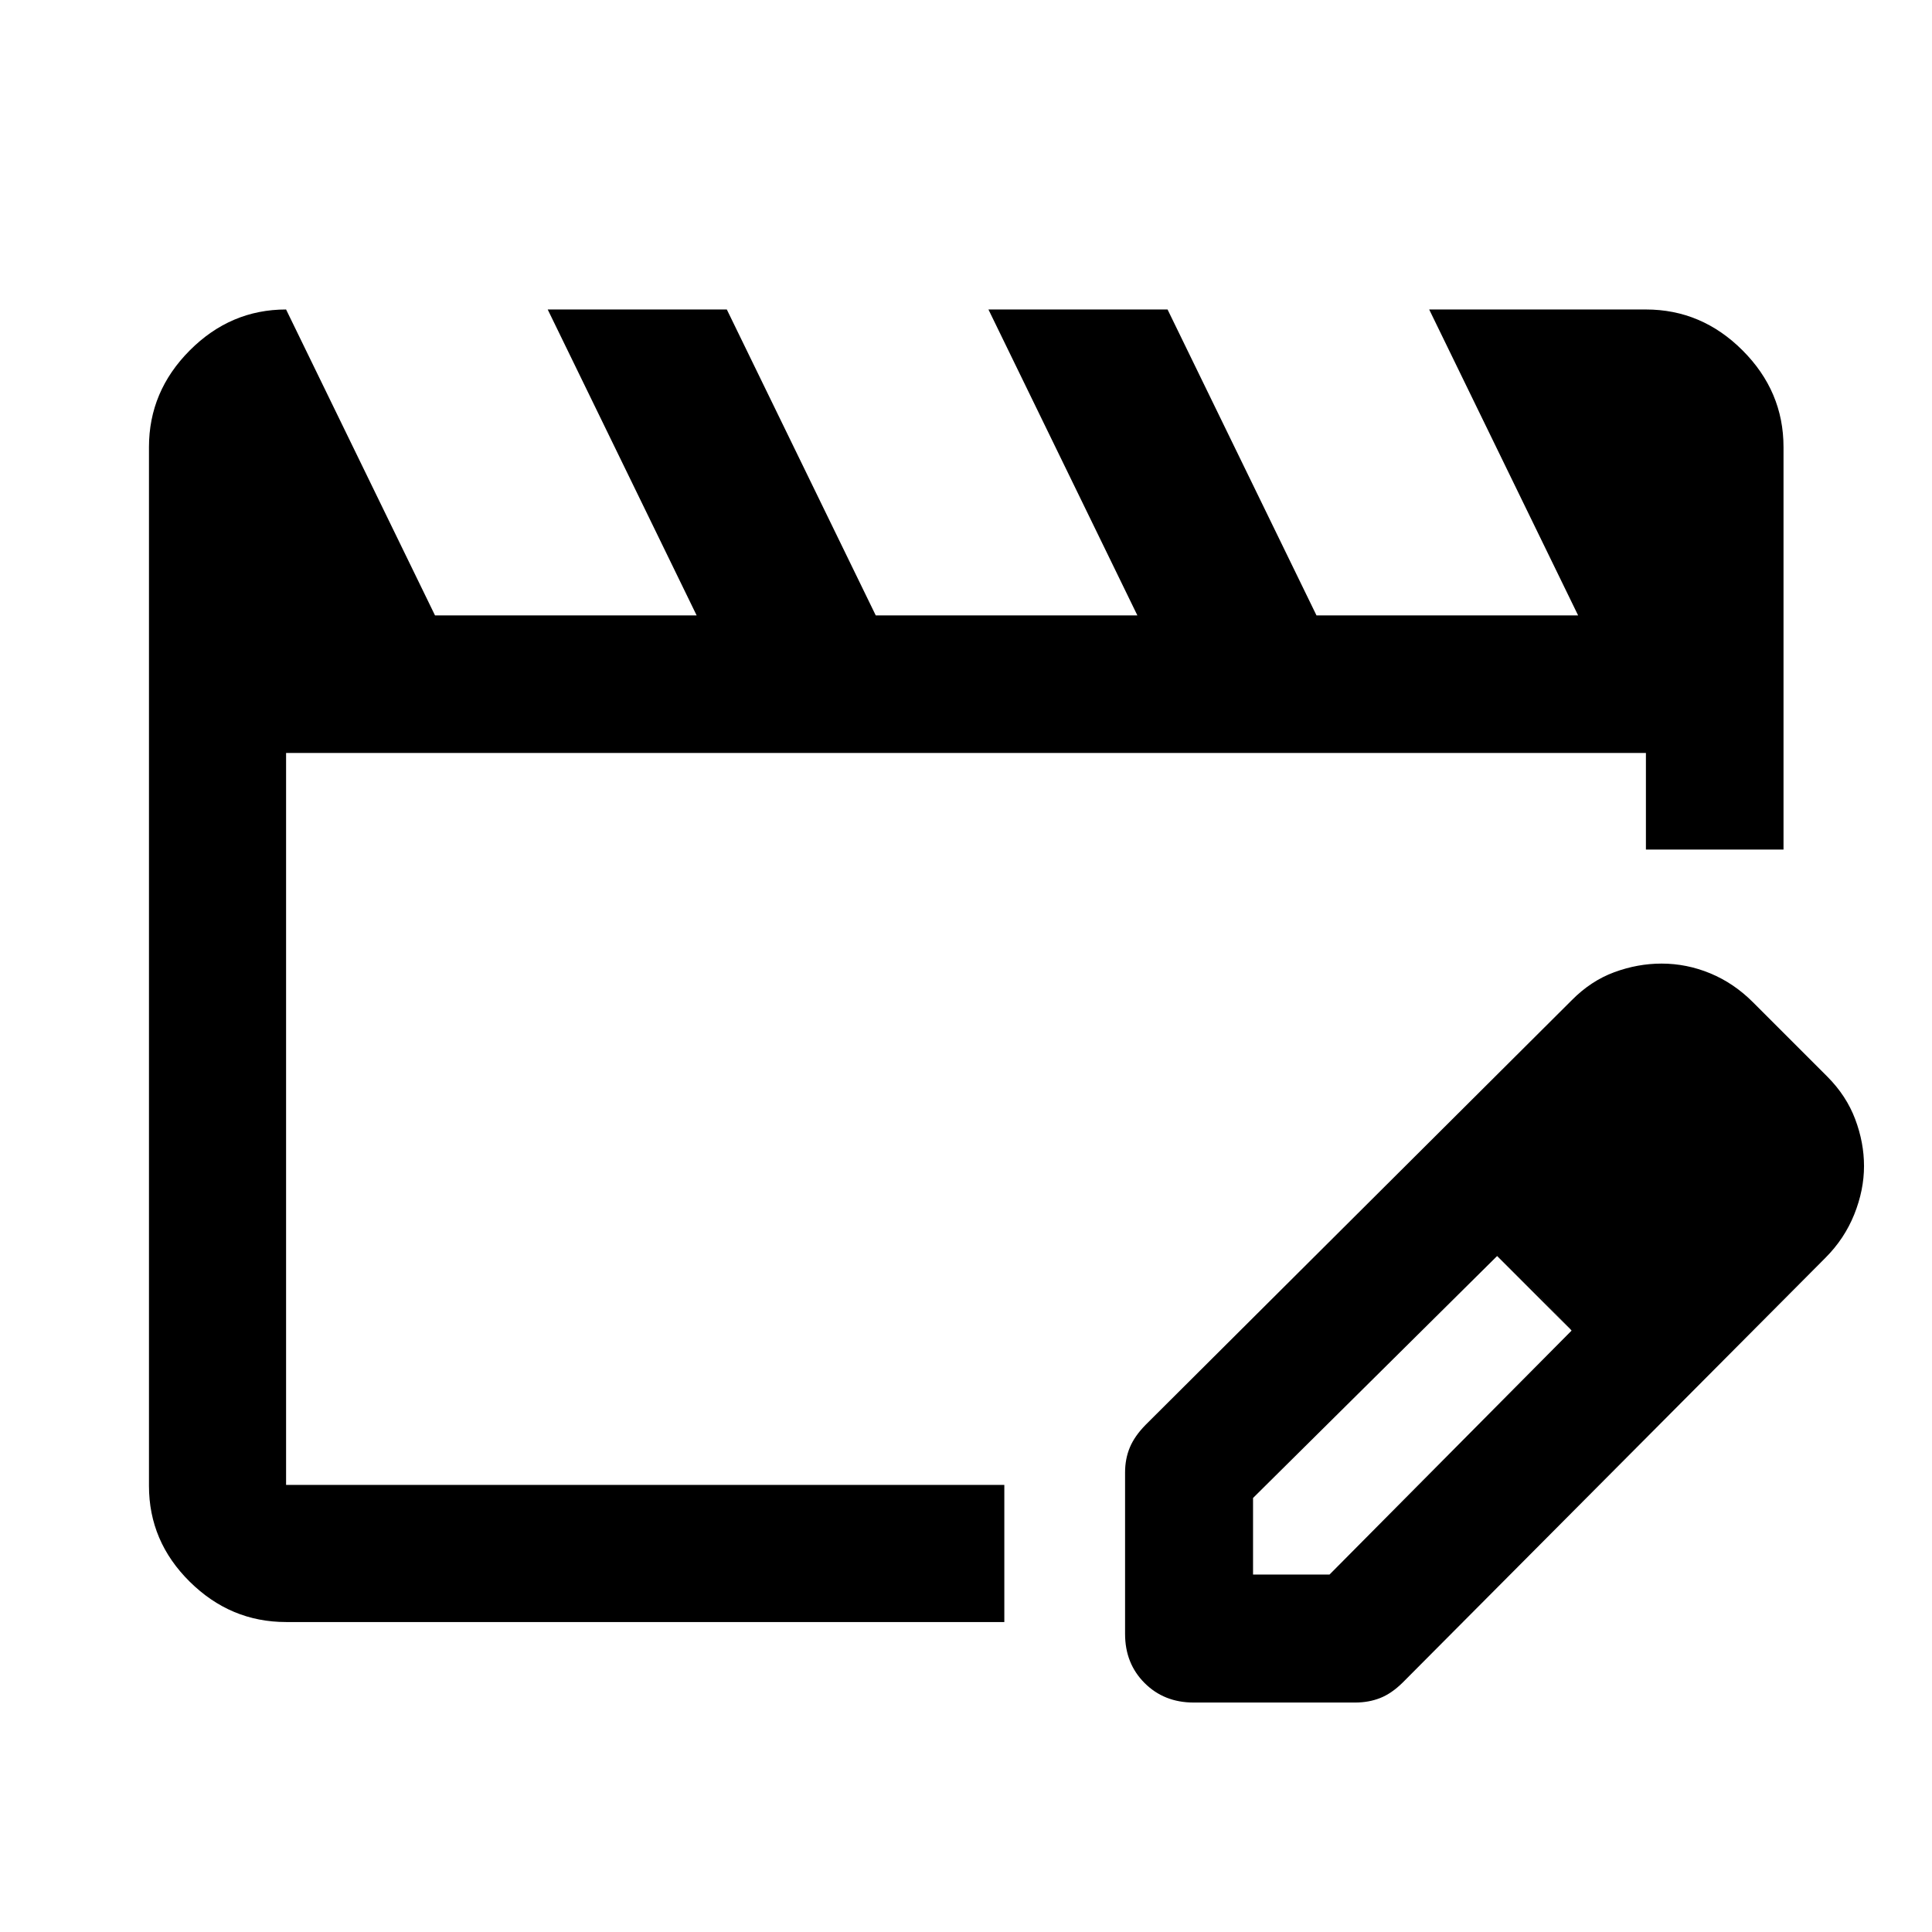 <svg xmlns="http://www.w3.org/2000/svg" width="48" height="48" viewBox="0 -960 960 960"><path d="M142.152-222.152v-363.696 363.696Zm0 68.13q-27.599 0-47.865-20.032-20.265-20.033-20.265-47.62v-516.174q0-27.697 20.265-48.033 20.266-20.337 47.865-20.337l74 152h130l-74-152h89l74 152h130l-74-152h89l74 152h130l-74-152h107.696q27.697 0 48.033 20.337 20.337 20.336 20.337 48.033v200h-68.37v-48H142.152v363.696h356.891v68.13H142.152Zm416.891 5.935v-80.283q0-6.717 2.359-12.383 2.359-5.666 7.837-11.247L781-463q9.509-9.633 21.131-13.914 11.623-4.282 23.499-4.282 12.479 0 24.208 4.859T871.022-462l37 37q9.436 9.478 13.816 21.116 4.38 11.638 4.38 23.275 0 11.957-4.859 24.055-4.859 12.098-14.337 21.576l-210 211q-5.547 5.478-11.23 7.717-5.683 2.239-12.401 2.239h-80.282q-14.674 0-24.37-9.695-9.696-9.696-9.696-24.37ZM862.63-380.609l-37-37 37 37Zm-240 203h38l120.283-121.227-18-19.028-19-18.027L622.63-215.666v38.057Zm140.283-140.282-19-18 37 37-18-19Z"/></svg>